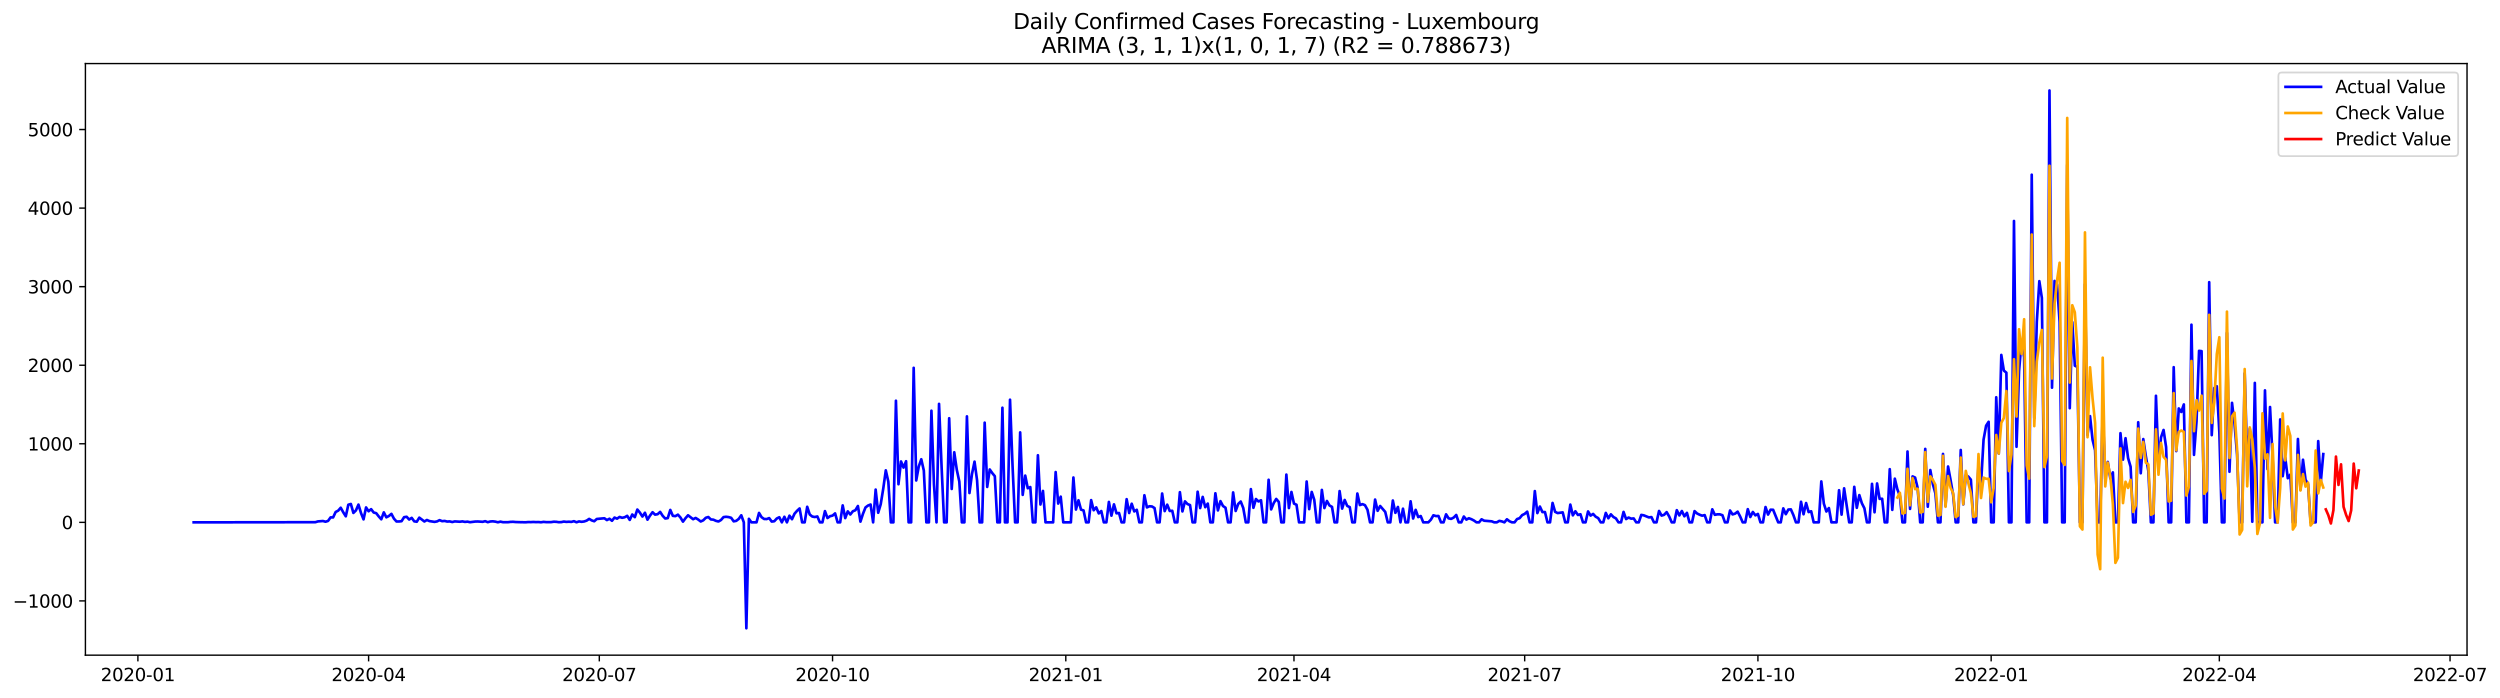 <?xml version="1.0" encoding="utf-8" standalone="no"?>
<!DOCTYPE svg PUBLIC "-//W3C//DTD SVG 1.1//EN"
  "http://www.w3.org/Graphics/SVG/1.1/DTD/svg11.dtd">
<svg xmlns:xlink="http://www.w3.org/1999/xlink" width="1405.77pt" height="392.274pt" viewBox="0 0 1405.77 392.274" xmlns="http://www.w3.org/2000/svg" version="1.1">
 <defs>
  <style type="text/css">*{stroke-linejoin: round; stroke-linecap: butt}</style>
 </defs>
 <g id="figure_1">
  <g id="patch_1">
   <path d="M 0 392.274 
L 1405.77 392.274 
L 1405.77 0 
L 0 0 
z
" style="fill: #ffffff"/>
  </g>
  <g id="axes_1">
   <g id="patch_2">
    <path d="M 48.03 368.396 
L 1387.23 368.396 
L 1387.23 35.755 
L 48.03 35.755 
z
" style="fill: #ffffff"/>
   </g>
   <g id="matplotlib.axis_1">
    <g id="xtick_1">
     <g id="line2d_1">
      <defs>
       <path id="m3c81c7fe2d" d="M 0 0 
L 0 3.5 
" style="stroke: #000000; stroke-width: 0.8"/>
      </defs>
      <g>
       <use xlink:href="#m3c81c7fe2d" x="77.539" y="368.396" style="stroke: #000000; stroke-width: 0.8"/>
      </g>
     </g>
     <g id="text_1">
      <!-- 2020-01 -->
      <g transform="translate(56.648 382.994)scale(0.1 -0.1)">
       <defs>
        <path id="DejaVuSans-32" d="M 1228 531 
L 3431 531 
L 3431 0 
L 469 0 
L 469 531 
Q 828 903 1448 1529 
Q 2069 2156 2228 2338 
Q 2531 2678 2651 2914 
Q 2772 3150 2772 3378 
Q 2772 3750 2511 3984 
Q 2250 4219 1831 4219 
Q 1534 4219 1204 4116 
Q 875 4013 500 3803 
L 500 4441 
Q 881 4594 1212 4672 
Q 1544 4750 1819 4750 
Q 2544 4750 2975 4387 
Q 3406 4025 3406 3419 
Q 3406 3131 3298 2873 
Q 3191 2616 2906 2266 
Q 2828 2175 2409 1742 
Q 1991 1309 1228 531 
z
" transform="scale(0.016)"/>
        <path id="DejaVuSans-30" d="M 2034 4250 
Q 1547 4250 1301 3770 
Q 1056 3291 1056 2328 
Q 1056 1369 1301 889 
Q 1547 409 2034 409 
Q 2525 409 2770 889 
Q 3016 1369 3016 2328 
Q 3016 3291 2770 3770 
Q 2525 4250 2034 4250 
z
M 2034 4750 
Q 2819 4750 3233 4129 
Q 3647 3509 3647 2328 
Q 3647 1150 3233 529 
Q 2819 -91 2034 -91 
Q 1250 -91 836 529 
Q 422 1150 422 2328 
Q 422 3509 836 4129 
Q 1250 4750 2034 4750 
z
" transform="scale(0.016)"/>
        <path id="DejaVuSans-2d" d="M 313 2009 
L 1997 2009 
L 1997 1497 
L 313 1497 
L 313 2009 
z
" transform="scale(0.016)"/>
        <path id="DejaVuSans-31" d="M 794 531 
L 1825 531 
L 1825 4091 
L 703 3866 
L 703 4441 
L 1819 4666 
L 2450 4666 
L 2450 531 
L 3481 531 
L 3481 0 
L 794 0 
L 794 531 
z
" transform="scale(0.016)"/>
       </defs>
       <use xlink:href="#DejaVuSans-32"/>
       <use xlink:href="#DejaVuSans-30" x="63.623"/>
       <use xlink:href="#DejaVuSans-32" x="127.246"/>
       <use xlink:href="#DejaVuSans-30" x="190.869"/>
       <use xlink:href="#DejaVuSans-2d" x="254.492"/>
       <use xlink:href="#DejaVuSans-30" x="290.576"/>
       <use xlink:href="#DejaVuSans-31" x="354.199"/>
      </g>
     </g>
    </g>
    <g id="xtick_2">
     <g id="line2d_2">
      <g>
       <use xlink:href="#m3c81c7fe2d" x="207.268" y="368.396" style="stroke: #000000; stroke-width: 0.8"/>
      </g>
     </g>
     <g id="text_2">
      <!-- 2020-04 -->
      <g transform="translate(186.377 382.994)scale(0.1 -0.1)">
       <defs>
        <path id="DejaVuSans-34" d="M 2419 4116 
L 825 1625 
L 2419 1625 
L 2419 4116 
z
M 2253 4666 
L 3047 4666 
L 3047 1625 
L 3713 1625 
L 3713 1100 
L 3047 1100 
L 3047 0 
L 2419 0 
L 2419 1100 
L 313 1100 
L 313 1709 
L 2253 4666 
z
" transform="scale(0.016)"/>
       </defs>
       <use xlink:href="#DejaVuSans-32"/>
       <use xlink:href="#DejaVuSans-30" x="63.623"/>
       <use xlink:href="#DejaVuSans-32" x="127.246"/>
       <use xlink:href="#DejaVuSans-30" x="190.869"/>
       <use xlink:href="#DejaVuSans-2d" x="254.492"/>
       <use xlink:href="#DejaVuSans-30" x="290.576"/>
       <use xlink:href="#DejaVuSans-34" x="354.199"/>
      </g>
     </g>
    </g>
    <g id="xtick_3">
     <g id="line2d_3">
      <g>
       <use xlink:href="#m3c81c7fe2d" x="336.997" y="368.396" style="stroke: #000000; stroke-width: 0.8"/>
      </g>
     </g>
     <g id="text_3">
      <!-- 2020-07 -->
      <g transform="translate(316.106 382.994)scale(0.1 -0.1)">
       <defs>
        <path id="DejaVuSans-37" d="M 525 4666 
L 3525 4666 
L 3525 4397 
L 1831 0 
L 1172 0 
L 2766 4134 
L 525 4134 
L 525 4666 
z
" transform="scale(0.016)"/>
       </defs>
       <use xlink:href="#DejaVuSans-32"/>
       <use xlink:href="#DejaVuSans-30" x="63.623"/>
       <use xlink:href="#DejaVuSans-32" x="127.246"/>
       <use xlink:href="#DejaVuSans-30" x="190.869"/>
       <use xlink:href="#DejaVuSans-2d" x="254.492"/>
       <use xlink:href="#DejaVuSans-30" x="290.576"/>
       <use xlink:href="#DejaVuSans-37" x="354.199"/>
      </g>
     </g>
    </g>
    <g id="xtick_4">
     <g id="line2d_4">
      <g>
       <use xlink:href="#m3c81c7fe2d" x="468.151" y="368.396" style="stroke: #000000; stroke-width: 0.8"/>
      </g>
     </g>
     <g id="text_4">
      <!-- 2020-10 -->
      <g transform="translate(447.26 382.994)scale(0.1 -0.1)">
       <use xlink:href="#DejaVuSans-32"/>
       <use xlink:href="#DejaVuSans-30" x="63.623"/>
       <use xlink:href="#DejaVuSans-32" x="127.246"/>
       <use xlink:href="#DejaVuSans-30" x="190.869"/>
       <use xlink:href="#DejaVuSans-2d" x="254.492"/>
       <use xlink:href="#DejaVuSans-31" x="290.576"/>
       <use xlink:href="#DejaVuSans-30" x="354.199"/>
      </g>
     </g>
    </g>
    <g id="xtick_5">
     <g id="line2d_5">
      <g>
       <use xlink:href="#m3c81c7fe2d" x="599.306" y="368.396" style="stroke: #000000; stroke-width: 0.8"/>
      </g>
     </g>
     <g id="text_5">
      <!-- 2021-01 -->
      <g transform="translate(578.414 382.994)scale(0.1 -0.1)">
       <use xlink:href="#DejaVuSans-32"/>
       <use xlink:href="#DejaVuSans-30" x="63.623"/>
       <use xlink:href="#DejaVuSans-32" x="127.246"/>
       <use xlink:href="#DejaVuSans-31" x="190.869"/>
       <use xlink:href="#DejaVuSans-2d" x="254.492"/>
       <use xlink:href="#DejaVuSans-30" x="290.576"/>
       <use xlink:href="#DejaVuSans-31" x="354.199"/>
      </g>
     </g>
    </g>
    <g id="xtick_6">
     <g id="line2d_6">
      <g>
       <use xlink:href="#m3c81c7fe2d" x="727.609" y="368.396" style="stroke: #000000; stroke-width: 0.8"/>
      </g>
     </g>
     <g id="text_6">
      <!-- 2021-04 -->
      <g transform="translate(706.717 382.994)scale(0.1 -0.1)">
       <use xlink:href="#DejaVuSans-32"/>
       <use xlink:href="#DejaVuSans-30" x="63.623"/>
       <use xlink:href="#DejaVuSans-32" x="127.246"/>
       <use xlink:href="#DejaVuSans-31" x="190.869"/>
       <use xlink:href="#DejaVuSans-2d" x="254.492"/>
       <use xlink:href="#DejaVuSans-30" x="290.576"/>
       <use xlink:href="#DejaVuSans-34" x="354.199"/>
      </g>
     </g>
    </g>
    <g id="xtick_7">
     <g id="line2d_7">
      <g>
       <use xlink:href="#m3c81c7fe2d" x="857.338" y="368.396" style="stroke: #000000; stroke-width: 0.8"/>
      </g>
     </g>
     <g id="text_7">
      <!-- 2021-07 -->
      <g transform="translate(836.446 382.994)scale(0.1 -0.1)">
       <use xlink:href="#DejaVuSans-32"/>
       <use xlink:href="#DejaVuSans-30" x="63.623"/>
       <use xlink:href="#DejaVuSans-32" x="127.246"/>
       <use xlink:href="#DejaVuSans-31" x="190.869"/>
       <use xlink:href="#DejaVuSans-2d" x="254.492"/>
       <use xlink:href="#DejaVuSans-30" x="290.576"/>
       <use xlink:href="#DejaVuSans-37" x="354.199"/>
      </g>
     </g>
    </g>
    <g id="xtick_8">
     <g id="line2d_8">
      <g>
       <use xlink:href="#m3c81c7fe2d" x="988.492" y="368.396" style="stroke: #000000; stroke-width: 0.8"/>
      </g>
     </g>
     <g id="text_8">
      <!-- 2021-10 -->
      <g transform="translate(967.601 382.994)scale(0.1 -0.1)">
       <use xlink:href="#DejaVuSans-32"/>
       <use xlink:href="#DejaVuSans-30" x="63.623"/>
       <use xlink:href="#DejaVuSans-32" x="127.246"/>
       <use xlink:href="#DejaVuSans-31" x="190.869"/>
       <use xlink:href="#DejaVuSans-2d" x="254.492"/>
       <use xlink:href="#DejaVuSans-31" x="290.576"/>
       <use xlink:href="#DejaVuSans-30" x="354.199"/>
      </g>
     </g>
    </g>
    <g id="xtick_9">
     <g id="line2d_9">
      <g>
       <use xlink:href="#m3c81c7fe2d" x="1119.646" y="368.396" style="stroke: #000000; stroke-width: 0.8"/>
      </g>
     </g>
     <g id="text_9">
      <!-- 2022-01 -->
      <g transform="translate(1098.755 382.994)scale(0.1 -0.1)">
       <use xlink:href="#DejaVuSans-32"/>
       <use xlink:href="#DejaVuSans-30" x="63.623"/>
       <use xlink:href="#DejaVuSans-32" x="127.246"/>
       <use xlink:href="#DejaVuSans-32" x="190.869"/>
       <use xlink:href="#DejaVuSans-2d" x="254.492"/>
       <use xlink:href="#DejaVuSans-30" x="290.576"/>
       <use xlink:href="#DejaVuSans-31" x="354.199"/>
      </g>
     </g>
    </g>
    <g id="xtick_10">
     <g id="line2d_10">
      <g>
       <use xlink:href="#m3c81c7fe2d" x="1247.949" y="368.396" style="stroke: #000000; stroke-width: 0.8"/>
      </g>
     </g>
     <g id="text_10">
      <!-- 2022-04 -->
      <g transform="translate(1227.058 382.994)scale(0.1 -0.1)">
       <use xlink:href="#DejaVuSans-32"/>
       <use xlink:href="#DejaVuSans-30" x="63.623"/>
       <use xlink:href="#DejaVuSans-32" x="127.246"/>
       <use xlink:href="#DejaVuSans-32" x="190.869"/>
       <use xlink:href="#DejaVuSans-2d" x="254.492"/>
       <use xlink:href="#DejaVuSans-30" x="290.576"/>
       <use xlink:href="#DejaVuSans-34" x="354.199"/>
      </g>
     </g>
    </g>
    <g id="xtick_11">
     <g id="line2d_11">
      <g>
       <use xlink:href="#m3c81c7fe2d" x="1377.678" y="368.396" style="stroke: #000000; stroke-width: 0.8"/>
      </g>
     </g>
     <g id="text_11">
      <!-- 2022-07 -->
      <g transform="translate(1356.787 382.994)scale(0.1 -0.1)">
       <use xlink:href="#DejaVuSans-32"/>
       <use xlink:href="#DejaVuSans-30" x="63.623"/>
       <use xlink:href="#DejaVuSans-32" x="127.246"/>
       <use xlink:href="#DejaVuSans-32" x="190.869"/>
       <use xlink:href="#DejaVuSans-2d" x="254.492"/>
       <use xlink:href="#DejaVuSans-30" x="290.576"/>
       <use xlink:href="#DejaVuSans-37" x="354.199"/>
      </g>
     </g>
    </g>
   </g>
   <g id="matplotlib.axis_2">
    <g id="ytick_1">
     <g id="line2d_12">
      <defs>
       <path id="mdfd34dbf0e" d="M 0 0 
L -3.5 0 
" style="stroke: #000000; stroke-width: 0.8"/>
      </defs>
      <g>
       <use xlink:href="#mdfd34dbf0e" x="48.03" y="337.901" style="stroke: #000000; stroke-width: 0.8"/>
      </g>
     </g>
     <g id="text_12">
      <!-- −1000 -->
      <g transform="translate(7.2 341.701)scale(0.1 -0.1)">
       <defs>
        <path id="DejaVuSans-2212" d="M 678 2272 
L 4684 2272 
L 4684 1741 
L 678 1741 
L 678 2272 
z
" transform="scale(0.016)"/>
       </defs>
       <use xlink:href="#DejaVuSans-2212"/>
       <use xlink:href="#DejaVuSans-31" x="83.789"/>
       <use xlink:href="#DejaVuSans-30" x="147.412"/>
       <use xlink:href="#DejaVuSans-30" x="211.035"/>
       <use xlink:href="#DejaVuSans-30" x="274.658"/>
      </g>
     </g>
    </g>
    <g id="ytick_2">
     <g id="line2d_13">
      <g>
       <use xlink:href="#mdfd34dbf0e" x="48.03" y="293.723" style="stroke: #000000; stroke-width: 0.8"/>
      </g>
     </g>
     <g id="text_13">
      <!-- 0 -->
      <g transform="translate(34.667 297.522)scale(0.1 -0.1)">
       <use xlink:href="#DejaVuSans-30"/>
      </g>
     </g>
    </g>
    <g id="ytick_3">
     <g id="line2d_14">
      <g>
       <use xlink:href="#mdfd34dbf0e" x="48.03" y="249.545" style="stroke: #000000; stroke-width: 0.8"/>
      </g>
     </g>
     <g id="text_14">
      <!-- 1000 -->
      <g transform="translate(15.58 253.344)scale(0.1 -0.1)">
       <use xlink:href="#DejaVuSans-31"/>
       <use xlink:href="#DejaVuSans-30" x="63.623"/>
       <use xlink:href="#DejaVuSans-30" x="127.246"/>
       <use xlink:href="#DejaVuSans-30" x="190.869"/>
      </g>
     </g>
    </g>
    <g id="ytick_4">
     <g id="line2d_15">
      <g>
       <use xlink:href="#mdfd34dbf0e" x="48.03" y="205.367" style="stroke: #000000; stroke-width: 0.8"/>
      </g>
     </g>
     <g id="text_15">
      <!-- 2000 -->
      <g transform="translate(15.58 209.166)scale(0.1 -0.1)">
       <use xlink:href="#DejaVuSans-32"/>
       <use xlink:href="#DejaVuSans-30" x="63.623"/>
       <use xlink:href="#DejaVuSans-30" x="127.246"/>
       <use xlink:href="#DejaVuSans-30" x="190.869"/>
      </g>
     </g>
    </g>
    <g id="ytick_5">
     <g id="line2d_16">
      <g>
       <use xlink:href="#mdfd34dbf0e" x="48.03" y="161.189" style="stroke: #000000; stroke-width: 0.8"/>
      </g>
     </g>
     <g id="text_16">
      <!-- 3000 -->
      <g transform="translate(15.58 164.988)scale(0.1 -0.1)">
       <defs>
        <path id="DejaVuSans-33" d="M 2597 2516 
Q 3050 2419 3304 2112 
Q 3559 1806 3559 1356 
Q 3559 666 3084 287 
Q 2609 -91 1734 -91 
Q 1441 -91 1130 -33 
Q 819 25 488 141 
L 488 750 
Q 750 597 1062 519 
Q 1375 441 1716 441 
Q 2309 441 2620 675 
Q 2931 909 2931 1356 
Q 2931 1769 2642 2001 
Q 2353 2234 1838 2234 
L 1294 2234 
L 1294 2753 
L 1863 2753 
Q 2328 2753 2575 2939 
Q 2822 3125 2822 3475 
Q 2822 3834 2567 4026 
Q 2313 4219 1838 4219 
Q 1578 4219 1281 4162 
Q 984 4106 628 3988 
L 628 4550 
Q 988 4650 1302 4700 
Q 1616 4750 1894 4750 
Q 2613 4750 3031 4423 
Q 3450 4097 3450 3541 
Q 3450 3153 3228 2886 
Q 3006 2619 2597 2516 
z
" transform="scale(0.016)"/>
       </defs>
       <use xlink:href="#DejaVuSans-33"/>
       <use xlink:href="#DejaVuSans-30" x="63.623"/>
       <use xlink:href="#DejaVuSans-30" x="127.246"/>
       <use xlink:href="#DejaVuSans-30" x="190.869"/>
      </g>
     </g>
    </g>
    <g id="ytick_6">
     <g id="line2d_17">
      <g>
       <use xlink:href="#mdfd34dbf0e" x="48.03" y="117.01" style="stroke: #000000; stroke-width: 0.8"/>
      </g>
     </g>
     <g id="text_17">
      <!-- 4000 -->
      <g transform="translate(15.58 120.81)scale(0.1 -0.1)">
       <use xlink:href="#DejaVuSans-34"/>
       <use xlink:href="#DejaVuSans-30" x="63.623"/>
       <use xlink:href="#DejaVuSans-30" x="127.246"/>
       <use xlink:href="#DejaVuSans-30" x="190.869"/>
      </g>
     </g>
    </g>
    <g id="ytick_7">
     <g id="line2d_18">
      <g>
       <use xlink:href="#mdfd34dbf0e" x="48.03" y="72.832" style="stroke: #000000; stroke-width: 0.8"/>
      </g>
     </g>
     <g id="text_18">
      <!-- 5000 -->
      <g transform="translate(15.58 76.631)scale(0.1 -0.1)">
       <defs>
        <path id="DejaVuSans-35" d="M 691 4666 
L 3169 4666 
L 3169 4134 
L 1269 4134 
L 1269 2991 
Q 1406 3038 1543 3061 
Q 1681 3084 1819 3084 
Q 2600 3084 3056 2656 
Q 3513 2228 3513 1497 
Q 3513 744 3044 326 
Q 2575 -91 1722 -91 
Q 1428 -91 1123 -41 
Q 819 9 494 109 
L 494 744 
Q 775 591 1075 516 
Q 1375 441 1709 441 
Q 2250 441 2565 725 
Q 2881 1009 2881 1497 
Q 2881 1984 2565 2268 
Q 2250 2553 1709 2553 
Q 1456 2553 1204 2497 
Q 953 2441 691 2322 
L 691 4666 
z
" transform="scale(0.016)"/>
       </defs>
       <use xlink:href="#DejaVuSans-35"/>
       <use xlink:href="#DejaVuSans-30" x="63.623"/>
       <use xlink:href="#DejaVuSans-30" x="127.246"/>
       <use xlink:href="#DejaVuSans-30" x="190.869"/>
      </g>
     </g>
    </g>
   </g>
   <g id="line2d_19">
    <path d="M 108.902 293.723 
L 177.331 293.635 
L 178.756 293.193 
L 181.608 292.972 
L 183.033 293.37 
L 184.459 292.928 
L 185.884 290.94 
L 187.31 290.94 
L 188.736 287.892 
L 190.161 287.141 
L 191.587 285.506 
L 193.012 288.068 
L 194.438 290.322 
L 195.863 283.827 
L 197.289 283.386 
L 198.715 288.422 
L 200.14 287.008 
L 201.566 283.739 
L 202.991 288.466 
L 204.417 292.044 
L 205.843 285.329 
L 207.268 287.494 
L 208.694 286.301 
L 210.119 288.201 
L 211.545 288.554 
L 212.971 290.41 
L 214.396 292 
L 215.822 288.113 
L 217.247 290.896 
L 218.673 290.145 
L 220.098 288.952 
L 221.524 291.647 
L 222.95 293.237 
L 224.375 293.237 
L 225.801 293.061 
L 227.226 290.807 
L 228.652 290.587 
L 230.078 292.133 
L 231.503 291.205 
L 232.929 293.149 
L 234.354 293.37 
L 235.78 291.073 
L 238.631 293.237 
L 240.057 292.398 
L 241.482 293.016 
L 244.334 293.458 
L 245.759 293.193 
L 247.185 292.486 
L 248.61 293.061 
L 250.036 292.928 
L 251.461 293.281 
L 252.887 293.193 
L 254.313 293.547 
L 255.738 293.193 
L 258.589 293.37 
L 260.015 293.193 
L 261.441 293.458 
L 262.866 293.326 
L 264.292 293.635 
L 267.143 293.281 
L 268.569 293.237 
L 271.42 293.414 
L 272.845 293.061 
L 274.271 293.635 
L 275.697 293.237 
L 277.122 293.149 
L 278.548 293.326 
L 279.973 293.679 
L 281.399 293.326 
L 282.824 293.635 
L 285.676 293.635 
L 287.101 293.458 
L 288.527 293.414 
L 289.952 293.547 
L 292.804 293.635 
L 295.655 293.679 
L 297.08 293.547 
L 298.506 293.591 
L 299.932 293.502 
L 301.357 293.591 
L 302.783 293.547 
L 304.208 293.679 
L 305.634 293.458 
L 307.06 293.591 
L 309.911 293.591 
L 311.336 293.37 
L 312.762 293.414 
L 314.187 293.635 
L 315.613 293.591 
L 317.039 293.281 
L 318.464 293.458 
L 319.89 293.37 
L 321.315 293.458 
L 322.741 293.061 
L 324.167 293.679 
L 325.592 293.193 
L 327.018 293.414 
L 328.443 293.237 
L 329.869 292.751 
L 331.295 291.779 
L 332.72 292.619 
L 334.146 293.105 
L 335.571 291.824 
L 339.848 291.426 
L 341.274 292.442 
L 342.699 291.691 
L 344.125 292.84 
L 345.55 291.028 
L 346.976 291.647 
L 348.402 290.675 
L 349.827 291.161 
L 351.253 290.852 
L 352.678 290.056 
L 354.104 292.354 
L 355.53 289.305 
L 356.955 290.807 
L 358.381 286.522 
L 359.806 288.245 
L 361.232 290.454 
L 362.658 288.333 
L 364.083 292.221 
L 365.509 289.924 
L 366.934 288.024 
L 368.36 289.394 
L 369.786 289.129 
L 371.211 287.848 
L 372.637 290.056 
L 374.062 291.559 
L 375.488 291.338 
L 376.913 286.743 
L 378.339 290.056 
L 379.765 290.233 
L 381.19 289.394 
L 382.616 290.984 
L 384.041 293.326 
L 385.467 291.382 
L 386.893 289.747 
L 389.744 291.956 
L 391.169 291.249 
L 392.595 292.133 
L 394.021 293.237 
L 395.446 292.575 
L 396.872 291.161 
L 398.297 290.719 
L 399.723 292.089 
L 401.149 292.221 
L 402.574 292.884 
L 404 293.237 
L 405.425 292.398 
L 406.851 290.763 
L 408.276 290.587 
L 409.702 290.763 
L 411.128 291.161 
L 412.553 293.149 
L 413.979 292.884 
L 415.404 291.779 
L 416.83 289.747 
L 418.256 293.723 
L 419.681 353.276 
L 421.107 291.735 
L 422.532 293.723 
L 425.384 293.723 
L 426.809 288.422 
L 428.235 290.807 
L 429.66 291.824 
L 431.086 291.868 
L 432.512 291.338 
L 433.937 293.281 
L 435.363 293.105 
L 436.788 291.559 
L 438.214 290.852 
L 439.639 293.723 
L 441.065 290.587 
L 442.491 293.723 
L 443.916 289.968 
L 445.342 291.956 
L 446.767 288.864 
L 448.193 287.229 
L 449.619 285.904 
L 451.044 293.723 
L 452.47 293.723 
L 453.895 284.976 
L 455.321 289.305 
L 456.747 290.454 
L 458.172 290.719 
L 459.598 290.41 
L 461.023 293.723 
L 462.449 293.723 
L 463.875 287.406 
L 465.3 291.293 
L 466.726 290.277 
L 468.151 289.924 
L 469.577 288.687 
L 471.002 293.723 
L 472.428 293.723 
L 473.854 284.181 
L 475.279 291.338 
L 476.705 287.538 
L 478.13 289.305 
L 479.556 287.494 
L 480.982 286.92 
L 482.407 284.534 
L 483.833 293.326 
L 485.258 288.908 
L 486.684 285.329 
L 488.11 284.269 
L 489.535 283.695 
L 490.961 293.723 
L 492.386 275.301 
L 493.812 288.333 
L 495.238 283.518 
L 496.663 274.727 
L 498.089 264.477 
L 499.514 270.839 
L 500.94 293.723 
L 502.365 293.723 
L 503.791 225.335 
L 505.217 272.297 
L 506.642 259.485 
L 508.068 262.931 
L 509.493 259.353 
L 510.919 293.723 
L 512.345 293.723 
L 513.77 206.825 
L 515.196 270.176 
L 516.621 262.357 
L 518.047 258.248 
L 519.473 264.61 
L 520.898 293.723 
L 522.324 293.723 
L 523.749 230.946 
L 525.175 272.385 
L 526.601 293.723 
L 528.026 227.102 
L 529.452 262.224 
L 530.877 293.723 
L 532.303 293.723 
L 533.728 235.187 
L 535.154 274.947 
L 536.58 254.316 
L 538.005 264.124 
L 539.431 270.795 
L 540.856 293.723 
L 542.282 293.723 
L 543.708 234.127 
L 545.133 277.245 
L 546.559 266.509 
L 547.984 259.573 
L 549.41 270.044 
L 550.836 293.723 
L 552.261 293.723 
L 553.687 237.661 
L 555.112 273.799 
L 556.538 263.991 
L 557.964 266.023 
L 559.389 267.746 
L 560.815 293.723 
L 562.24 293.723 
L 563.666 229.267 
L 565.091 293.723 
L 566.517 293.723 
L 567.943 224.761 
L 569.368 262.003 
L 570.794 293.723 
L 572.219 293.723 
L 573.645 243.139 
L 575.071 278.261 
L 576.496 267.437 
L 577.922 274.55 
L 579.347 273.887 
L 580.773 293.723 
L 582.199 293.723 
L 583.624 255.995 
L 585.05 283.695 
L 586.475 276.052 
L 587.901 293.723 
L 592.178 293.723 
L 593.603 265.449 
L 595.029 283.165 
L 596.454 279.277 
L 597.88 293.723 
L 602.157 293.723 
L 603.582 268.497 
L 605.008 286.522 
L 606.434 281.309 
L 607.859 286.566 
L 609.285 287.008 
L 610.71 293.723 
L 612.136 293.723 
L 613.562 281.221 
L 614.987 286.92 
L 616.413 285.285 
L 617.838 288.687 
L 619.264 287.362 
L 620.69 293.723 
L 622.115 293.723 
L 623.541 282.237 
L 624.966 289.968 
L 626.392 283.606 
L 627.817 288.643 
L 629.243 288.466 
L 630.669 293.723 
L 632.094 293.723 
L 633.52 280.691 
L 634.945 288.466 
L 636.371 283.253 
L 637.797 287.582 
L 639.222 286.655 
L 640.648 293.723 
L 642.073 293.723 
L 643.499 278.482 
L 644.925 285.329 
L 646.35 284.667 
L 647.776 284.799 
L 649.201 285.683 
L 650.627 293.723 
L 652.053 293.723 
L 653.478 277.51 
L 654.904 287.406 
L 656.329 283.783 
L 657.755 287.317 
L 659.18 287.229 
L 660.606 293.723 
L 662.032 293.723 
L 663.457 276.759 
L 664.883 287.582 
L 666.308 281.928 
L 667.734 283.43 
L 669.16 284.004 
L 670.585 293.723 
L 672.011 293.723 
L 673.436 276.494 
L 674.862 285.683 
L 676.288 279.409 
L 677.713 285.197 
L 679.139 283.165 
L 680.564 293.723 
L 681.99 293.723 
L 683.416 277.377 
L 684.841 287.008 
L 686.267 281.795 
L 687.692 284.534 
L 689.118 285.506 
L 690.543 293.723 
L 691.969 293.723 
L 693.395 276.891 
L 694.82 287.317 
L 696.246 283.386 
L 697.671 282.016 
L 699.097 285.683 
L 700.523 293.723 
L 701.948 293.723 
L 703.374 275.036 
L 704.799 285.55 
L 706.225 280.602 
L 707.651 281.972 
L 709.076 281.309 
L 710.502 293.723 
L 711.927 293.723 
L 713.353 269.779 
L 714.779 286.434 
L 716.204 282.9 
L 717.63 280.558 
L 719.055 282.237 
L 720.481 293.723 
L 721.906 293.723 
L 723.332 266.863 
L 724.758 285.683 
L 726.183 276.626 
L 727.609 283.165 
L 729.034 283.827 
L 730.46 293.723 
L 733.311 293.723 
L 734.737 270.751 
L 736.162 286.301 
L 737.588 276.626 
L 739.014 281.044 
L 740.439 293.723 
L 741.865 293.723 
L 743.29 275.478 
L 744.716 285.683 
L 746.142 281.707 
L 747.567 284.225 
L 748.993 285.02 
L 750.418 293.723 
L 751.844 293.723 
L 753.269 276.14 
L 754.695 285.992 
L 756.121 281.132 
L 757.546 284.49 
L 758.972 285.153 
L 760.397 293.723 
L 761.823 293.723 
L 763.249 277.51 
L 764.674 284.004 
L 766.1 283.474 
L 767.525 284.048 
L 768.951 286.655 
L 770.377 293.723 
L 771.802 293.723 
L 773.228 280.912 
L 774.653 287.229 
L 776.079 284.534 
L 778.93 287.848 
L 780.356 293.723 
L 781.781 293.723 
L 783.207 281.442 
L 784.632 288.378 
L 786.058 285.064 
L 787.484 293.723 
L 788.909 286.036 
L 790.335 293.723 
L 791.76 293.723 
L 793.186 281.883 
L 794.612 291.559 
L 796.037 286.699 
L 797.463 290.763 
L 798.888 290.189 
L 800.314 293.723 
L 803.165 293.723 
L 804.591 292.221 
L 806.016 289.747 
L 807.442 290.189 
L 808.867 290.145 
L 810.293 293.723 
L 811.719 293.723 
L 813.144 289.217 
L 814.57 291.47 
L 815.995 291.779 
L 817.421 291.028 
L 818.847 289.57 
L 820.272 293.723 
L 821.698 293.723 
L 823.123 290.454 
L 824.549 292.177 
L 825.975 291.426 
L 827.4 291.956 
L 828.826 292.707 
L 830.251 293.723 
L 831.677 293.723 
L 833.103 292 
L 834.528 292.796 
L 838.805 293.149 
L 840.23 293.723 
L 841.656 293.723 
L 843.082 292.884 
L 844.507 293.193 
L 845.933 293.723 
L 847.358 292 
L 848.784 293.105 
L 850.21 293.723 
L 851.635 293.723 
L 853.061 291.868 
L 854.486 291.382 
L 855.912 289.659 
L 857.338 288.952 
L 858.763 287.715 
L 860.189 293.723 
L 861.614 293.723 
L 863.04 276.14 
L 864.466 288.51 
L 865.891 284.843 
L 867.317 287.936 
L 868.742 287.936 
L 870.168 293.723 
L 871.593 293.723 
L 873.019 282.811 
L 874.445 287.803 
L 875.87 288.51 
L 878.721 288.113 
L 880.147 293.723 
L 881.573 293.723 
L 882.998 283.739 
L 884.424 289.791 
L 885.849 287.494 
L 887.275 289.57 
L 888.701 289.173 
L 890.126 293.723 
L 891.552 293.723 
L 892.977 287.582 
L 894.403 289.924 
L 895.829 288.996 
L 897.254 290.542 
L 898.68 291.338 
L 900.105 293.723 
L 901.531 293.723 
L 902.956 288.422 
L 904.382 291.426 
L 905.808 289.217 
L 907.233 290.719 
L 908.659 291.514 
L 910.084 293.723 
L 911.51 293.723 
L 912.936 287.848 
L 914.361 291.868 
L 915.787 291.028 
L 917.212 291.647 
L 918.638 291.514 
L 920.064 293.723 
L 921.489 293.723 
L 922.915 289.526 
L 924.34 289.791 
L 927.192 290.94 
L 928.617 290.763 
L 930.043 293.723 
L 931.468 293.723 
L 932.894 287.317 
L 934.319 289.924 
L 935.745 289.482 
L 937.171 287.98 
L 938.596 290.41 
L 940.022 293.723 
L 941.447 293.723 
L 942.873 286.876 
L 944.299 289.836 
L 945.724 287.362 
L 947.15 290.322 
L 948.575 288.378 
L 950.001 293.723 
L 951.427 293.723 
L 952.852 287.406 
L 954.278 288.731 
L 955.703 289.438 
L 957.129 289.968 
L 958.555 289.659 
L 959.98 293.723 
L 961.406 293.723 
L 962.831 286.39 
L 964.257 289.482 
L 965.682 289.217 
L 967.108 289.217 
L 968.534 289.703 
L 969.959 293.723 
L 971.385 293.723 
L 972.81 287.052 
L 974.236 289.261 
L 975.662 288.819 
L 977.087 287.715 
L 978.513 290.454 
L 979.938 293.723 
L 981.364 293.723 
L 982.79 286.301 
L 984.215 290.719 
L 985.641 287.892 
L 987.066 289.791 
L 988.492 288.996 
L 989.918 293.723 
L 991.343 293.723 
L 992.769 285.108 
L 994.194 289.35 
L 995.62 286.611 
L 997.045 286.655 
L 999.897 293.723 
L 1001.322 293.723 
L 1002.748 285.86 
L 1004.173 289.129 
L 1005.599 286.522 
L 1007.025 286.434 
L 1008.45 289.659 
L 1009.876 293.723 
L 1011.301 293.723 
L 1012.727 282.149 
L 1014.153 289.173 
L 1015.578 282.855 
L 1017.004 287.936 
L 1018.429 287.494 
L 1019.855 293.723 
L 1022.706 293.723 
L 1024.132 270.706 
L 1025.557 283.165 
L 1026.983 287.627 
L 1028.408 285.683 
L 1029.834 293.723 
L 1032.685 293.723 
L 1034.111 275.654 
L 1035.536 289.394 
L 1036.962 274.594 
L 1039.813 293.723 
L 1041.239 293.723 
L 1042.664 273.755 
L 1044.09 285.55 
L 1045.516 278.393 
L 1046.941 282.988 
L 1048.367 285.815 
L 1049.792 293.723 
L 1051.218 293.723 
L 1052.644 272.076 
L 1054.069 288.068 
L 1055.495 271.855 
L 1056.92 280.514 
L 1058.346 280.47 
L 1059.771 293.723 
L 1061.197 293.723 
L 1062.623 263.815 
L 1064.048 286.699 
L 1065.474 269.16 
L 1066.899 275.124 
L 1068.325 278.924 
L 1069.751 293.723 
L 1071.176 293.723 
L 1072.602 253.874 
L 1074.027 286.169 
L 1075.453 267.879 
L 1076.879 268.542 
L 1078.304 274.373 
L 1079.73 293.723 
L 1081.155 293.723 
L 1082.581 252.417 
L 1084.007 284.932 
L 1085.432 264.301 
L 1086.858 272.253 
L 1088.283 277.421 
L 1089.709 293.723 
L 1091.134 293.723 
L 1092.56 255.244 
L 1093.986 284.402 
L 1095.411 262.313 
L 1096.837 270 
L 1098.262 278.305 
L 1099.688 293.723 
L 1101.114 293.723 
L 1102.539 253.035 
L 1103.965 283.606 
L 1105.39 267.216 
L 1106.816 268.012 
L 1108.242 269.734 
L 1109.667 293.723 
L 1111.093 293.723 
L 1112.518 261.296 
L 1113.944 272.253 
L 1115.37 247.204 
L 1116.795 239.384 
L 1118.221 237.175 
L 1119.646 293.723 
L 1121.072 293.723 
L 1122.497 223.391 
L 1123.923 254.979 
L 1125.349 199.579 
L 1126.774 208.371 
L 1128.2 209.564 
L 1129.625 293.723 
L 1131.051 293.723 
L 1132.477 124.256 
L 1133.902 251.224 
L 1135.328 208.724 
L 1136.753 191.583 
L 1138.179 200.816 
L 1139.605 293.723 
L 1141.03 293.723 
L 1142.456 98.235 
L 1143.881 235.099 
L 1145.307 180.98 
L 1146.733 158.096 
L 1148.158 167.55 
L 1149.584 293.723 
L 1151.009 293.723 
L 1152.435 50.876 
L 1153.86 218.002 
L 1155.286 157.964 
L 1156.712 159.907 
L 1158.137 180.98 
L 1159.563 293.723 
L 1160.988 293.723 
L 1162.414 92.712 
L 1163.84 229.532 
L 1165.265 181.157 
L 1166.691 205.632 
L 1168.116 206.339 
L 1169.542 293.723 
L 1170.968 293.723 
L 1172.393 159.863 
L 1173.819 244.597 
L 1175.244 233.994 
L 1176.67 247.336 
L 1178.096 253.212 
L 1179.521 293.723 
L 1180.947 293.723 
L 1182.372 230.239 
L 1183.798 269.337 
L 1185.223 259.75 
L 1186.649 269.028 
L 1188.075 265.626 
L 1189.5 293.723 
L 1190.926 293.723 
L 1192.351 243.581 
L 1193.777 258.469 
L 1195.203 246.408 
L 1196.628 257.541 
L 1198.054 262.445 
L 1199.479 293.723 
L 1200.905 293.723 
L 1202.331 237.44 
L 1203.756 266.112 
L 1205.182 246.894 
L 1206.607 256.393 
L 1208.033 264.875 
L 1209.459 293.723 
L 1210.884 293.723 
L 1212.31 222.552 
L 1213.735 259.397 
L 1215.161 245.922 
L 1216.586 241.77 
L 1218.012 251.4 
L 1219.438 293.723 
L 1220.863 293.723 
L 1222.289 206.471 
L 1223.714 253.654 
L 1225.14 229.665 
L 1226.566 231.653 
L 1227.991 227.412 
L 1229.417 293.723 
L 1230.842 293.723 
L 1232.268 182.571 
L 1233.694 255.774 
L 1235.119 236.998 
L 1236.545 197.282 
L 1237.97 197.459 
L 1239.396 293.723 
L 1240.822 293.723 
L 1242.247 158.67 
L 1243.673 244.685 
L 1245.098 218.223 
L 1246.524 217.207 
L 1247.949 243.007 
L 1249.375 293.723 
L 1250.801 293.723 
L 1252.226 187.21 
L 1253.652 265.272 
L 1255.077 226.528 
L 1256.503 238.545 
L 1257.929 255.642 
L 1259.354 293.723 
L 1260.78 293.723 
L 1262.205 209.961 
L 1263.631 259.397 
L 1265.057 241.195 
L 1266.482 293.37 
L 1267.908 215.307 
L 1269.333 293.723 
L 1272.185 293.723 
L 1273.61 219.504 
L 1275.036 263.77 
L 1276.461 228.87 
L 1277.887 257.099 
L 1279.312 293.723 
L 1280.738 293.723 
L 1282.164 235.85 
L 1283.589 267.746 
L 1285.015 257.409 
L 1286.44 268.895 
L 1287.866 266.863 
L 1289.292 293.723 
L 1290.717 293.723 
L 1292.143 246.85 
L 1293.568 275.257 
L 1294.994 258.513 
L 1296.42 269.734 
L 1297.845 272.297 
L 1299.271 293.723 
L 1302.122 293.723 
L 1303.548 248.043 
L 1304.973 271.369 
L 1306.399 255.332 
L 1306.399 255.332 
" clip-path="url(#pda56d3b3fd)" style="fill: none; stroke: #0000ff; stroke-width: 1.5; stroke-linecap: square"/>
   </g>
   <g id="line2d_20">
    <path d="M 1066.899 279.782 
L 1068.325 277.134 
L 1069.751 288.734 
L 1071.176 288.353 
L 1072.602 263.599 
L 1074.027 284.117 
L 1075.453 268.869 
L 1076.879 275.04 
L 1078.304 274.825 
L 1079.73 288.168 
L 1081.155 287.822 
L 1082.581 254.245 
L 1084.007 282.16 
L 1085.432 267.867 
L 1086.858 269.858 
L 1088.283 272.627 
L 1089.709 289.931 
L 1091.134 289.552 
L 1092.56 256.329 
L 1093.986 284.977 
L 1095.411 267.71 
L 1096.837 274.303 
L 1098.262 277.265 
L 1099.688 290.774 
L 1101.114 289.857 
L 1102.539 257.291 
L 1103.965 283.529 
L 1105.39 264.792 
L 1106.816 271.682 
L 1108.242 277.331 
L 1109.667 290.642 
L 1111.093 290.204 
L 1112.518 255.324 
L 1113.944 280.039 
L 1115.37 268.582 
L 1116.795 269.226 
L 1118.221 269.209 
L 1119.646 282.441 
L 1121.072 274.354 
L 1122.497 244.61 
L 1123.923 255.043 
L 1125.349 237.74 
L 1126.774 235.067 
L 1128.2 219.892 
L 1129.625 264.886 
L 1131.051 255.518 
L 1132.477 202.025 
L 1133.902 234.214 
L 1135.328 185.139 
L 1136.753 199.04 
L 1138.179 179.505 
L 1139.605 261.709 
L 1141.03 269.141 
L 1142.456 131.875 
L 1143.881 239.621 
L 1145.307 203.294 
L 1146.733 192.625 
L 1148.158 185.542 
L 1149.584 262.632 
L 1151.009 256.504 
L 1152.435 93.186 
L 1153.86 212.836 
L 1155.286 170.752 
L 1156.712 157.492 
L 1158.137 147.742 
L 1159.563 259.197 
L 1160.988 261.415 
L 1162.414 66.324 
L 1163.84 215.106 
L 1165.265 171.634 
L 1166.691 175.641 
L 1168.116 195.47 
L 1169.542 295.952 
L 1170.968 297.771 
L 1172.393 130.674 
L 1173.819 245.862 
L 1175.244 206.535 
L 1176.67 224.07 
L 1178.096 237.84 
L 1179.521 311.807 
L 1180.947 320.044 
L 1182.372 201.126 
L 1183.798 273.514 
L 1185.223 260.15 
L 1186.649 267.977 
L 1188.075 283.439 
L 1189.5 316.516 
L 1190.926 313.628 
L 1192.351 252.131 
L 1193.777 282.889 
L 1195.203 270.894 
L 1196.628 274.372 
L 1198.054 269.818 
L 1199.479 287.87 
L 1200.905 284.314 
L 1202.331 240.998 
L 1203.756 257.486 
L 1205.182 248.516 
L 1206.607 260.147 
L 1208.033 261.124 
L 1209.459 289.451 
L 1210.884 288.729 
L 1212.31 241.423 
L 1213.735 266.928 
L 1215.161 249.079 
L 1216.586 256.905 
L 1218.012 258.523 
L 1219.438 281.949 
L 1220.863 281.537 
L 1222.289 221.05 
L 1223.714 253.269 
L 1225.14 242.929 
L 1226.566 242.076 
L 1227.991 242.842 
L 1229.417 278.651 
L 1230.842 273.739 
L 1232.268 202.974 
L 1233.694 242.441 
L 1235.119 225.021 
L 1236.545 230.842 
L 1237.97 222.488 
L 1239.396 277.618 
L 1240.822 275.97 
L 1242.247 177.03 
L 1243.673 237.806 
L 1245.098 226.331 
L 1246.524 199.12 
L 1247.949 189.63 
L 1249.375 274.764 
L 1250.801 280.294 
L 1252.226 175.222 
L 1253.652 257.538 
L 1255.077 234.105 
L 1256.503 232.034 
L 1257.929 252.485 
L 1259.354 300.547 
L 1260.78 297.952 
L 1262.205 207.52 
L 1263.631 273.466 
L 1265.057 240.325 
L 1266.482 246.992 
L 1267.908 263.099 
L 1269.333 300.242 
L 1270.759 294.368 
L 1272.185 232.412 
L 1273.61 257.899 
L 1275.036 255.446 
L 1276.461 291.197 
L 1277.887 249.704 
L 1279.312 284.595 
L 1280.738 293.888 
L 1282.164 274.349 
L 1283.589 232.499 
L 1285.015 258.88 
L 1286.44 239.812 
L 1287.866 245.141 
L 1289.292 297.756 
L 1290.717 295.507 
L 1292.143 255.788 
L 1293.568 275.795 
L 1294.994 266.595 
L 1296.42 273.628 
L 1297.845 271.395 
L 1299.271 295.49 
L 1300.696 293.697 
L 1302.122 253.34 
L 1303.548 277.424 
L 1304.973 269.859 
L 1306.399 274.131 
L 1306.399 274.131 
" clip-path="url(#pda56d3b3fd)" style="fill: none; stroke: #ffa500; stroke-width: 1.5; stroke-linecap: square"/>
   </g>
   <g id="line2d_21">
    <path d="M 1307.824 286.424 
L 1309.25 289.729 
L 1310.675 294.343 
L 1312.101 286.86 
L 1313.527 256.742 
L 1314.952 272.673 
L 1316.378 261.101 
L 1317.803 285.006 
L 1319.229 289.501 
L 1320.655 292.98 
L 1322.08 286.996 
L 1323.506 260.682 
L 1324.931 274.557 
L 1326.357 264.575 
" clip-path="url(#pda56d3b3fd)" style="fill: none; stroke: #ff0000; stroke-width: 1.5; stroke-linecap: square"/>
   </g>
   <g id="patch_3">
    <path d="M 48.03 368.396 
L 48.03 35.755 
" style="fill: none; stroke: #000000; stroke-width: 0.8; stroke-linejoin: miter; stroke-linecap: square"/>
   </g>
   <g id="patch_4">
    <path d="M 1387.23 368.396 
L 1387.23 35.755 
" style="fill: none; stroke: #000000; stroke-width: 0.8; stroke-linejoin: miter; stroke-linecap: square"/>
   </g>
   <g id="patch_5">
    <path d="M 48.03 368.396 
L 1387.23 368.396 
" style="fill: none; stroke: #000000; stroke-width: 0.8; stroke-linejoin: miter; stroke-linecap: square"/>
   </g>
   <g id="patch_6">
    <path d="M 48.03 35.755 
L 1387.23 35.755 
" style="fill: none; stroke: #000000; stroke-width: 0.8; stroke-linejoin: miter; stroke-linecap: square"/>
   </g>
   <g id="text_19">
    <!-- Daily Confirmed Cases Forecasting - Luxembourg -->
    <g transform="translate(569.735 16.318)scale(0.12 -0.12)">
     <defs>
      <path id="DejaVuSans-44" d="M 1259 4147 
L 1259 519 
L 2022 519 
Q 2988 519 3436 956 
Q 3884 1394 3884 2338 
Q 3884 3275 3436 3711 
Q 2988 4147 2022 4147 
L 1259 4147 
z
M 628 4666 
L 1925 4666 
Q 3281 4666 3915 4102 
Q 4550 3538 4550 2338 
Q 4550 1131 3912 565 
Q 3275 0 1925 0 
L 628 0 
L 628 4666 
z
" transform="scale(0.016)"/>
      <path id="DejaVuSans-61" d="M 2194 1759 
Q 1497 1759 1228 1600 
Q 959 1441 959 1056 
Q 959 750 1161 570 
Q 1363 391 1709 391 
Q 2188 391 2477 730 
Q 2766 1069 2766 1631 
L 2766 1759 
L 2194 1759 
z
M 3341 1997 
L 3341 0 
L 2766 0 
L 2766 531 
Q 2569 213 2275 61 
Q 1981 -91 1556 -91 
Q 1019 -91 701 211 
Q 384 513 384 1019 
Q 384 1609 779 1909 
Q 1175 2209 1959 2209 
L 2766 2209 
L 2766 2266 
Q 2766 2663 2505 2880 
Q 2244 3097 1772 3097 
Q 1472 3097 1187 3025 
Q 903 2953 641 2809 
L 641 3341 
Q 956 3463 1253 3523 
Q 1550 3584 1831 3584 
Q 2591 3584 2966 3190 
Q 3341 2797 3341 1997 
z
" transform="scale(0.016)"/>
      <path id="DejaVuSans-69" d="M 603 3500 
L 1178 3500 
L 1178 0 
L 603 0 
L 603 3500 
z
M 603 4863 
L 1178 4863 
L 1178 4134 
L 603 4134 
L 603 4863 
z
" transform="scale(0.016)"/>
      <path id="DejaVuSans-6c" d="M 603 4863 
L 1178 4863 
L 1178 0 
L 603 0 
L 603 4863 
z
" transform="scale(0.016)"/>
      <path id="DejaVuSans-79" d="M 2059 -325 
Q 1816 -950 1584 -1140 
Q 1353 -1331 966 -1331 
L 506 -1331 
L 506 -850 
L 844 -850 
Q 1081 -850 1212 -737 
Q 1344 -625 1503 -206 
L 1606 56 
L 191 3500 
L 800 3500 
L 1894 763 
L 2988 3500 
L 3597 3500 
L 2059 -325 
z
" transform="scale(0.016)"/>
      <path id="DejaVuSans-20" transform="scale(0.016)"/>
      <path id="DejaVuSans-43" d="M 4122 4306 
L 4122 3641 
Q 3803 3938 3442 4084 
Q 3081 4231 2675 4231 
Q 1875 4231 1450 3742 
Q 1025 3253 1025 2328 
Q 1025 1406 1450 917 
Q 1875 428 2675 428 
Q 3081 428 3442 575 
Q 3803 722 4122 1019 
L 4122 359 
Q 3791 134 3420 21 
Q 3050 -91 2638 -91 
Q 1578 -91 968 557 
Q 359 1206 359 2328 
Q 359 3453 968 4101 
Q 1578 4750 2638 4750 
Q 3056 4750 3426 4639 
Q 3797 4528 4122 4306 
z
" transform="scale(0.016)"/>
      <path id="DejaVuSans-6f" d="M 1959 3097 
Q 1497 3097 1228 2736 
Q 959 2375 959 1747 
Q 959 1119 1226 758 
Q 1494 397 1959 397 
Q 2419 397 2687 759 
Q 2956 1122 2956 1747 
Q 2956 2369 2687 2733 
Q 2419 3097 1959 3097 
z
M 1959 3584 
Q 2709 3584 3137 3096 
Q 3566 2609 3566 1747 
Q 3566 888 3137 398 
Q 2709 -91 1959 -91 
Q 1206 -91 779 398 
Q 353 888 353 1747 
Q 353 2609 779 3096 
Q 1206 3584 1959 3584 
z
" transform="scale(0.016)"/>
      <path id="DejaVuSans-6e" d="M 3513 2113 
L 3513 0 
L 2938 0 
L 2938 2094 
Q 2938 2591 2744 2837 
Q 2550 3084 2163 3084 
Q 1697 3084 1428 2787 
Q 1159 2491 1159 1978 
L 1159 0 
L 581 0 
L 581 3500 
L 1159 3500 
L 1159 2956 
Q 1366 3272 1645 3428 
Q 1925 3584 2291 3584 
Q 2894 3584 3203 3211 
Q 3513 2838 3513 2113 
z
" transform="scale(0.016)"/>
      <path id="DejaVuSans-66" d="M 2375 4863 
L 2375 4384 
L 1825 4384 
Q 1516 4384 1395 4259 
Q 1275 4134 1275 3809 
L 1275 3500 
L 2222 3500 
L 2222 3053 
L 1275 3053 
L 1275 0 
L 697 0 
L 697 3053 
L 147 3053 
L 147 3500 
L 697 3500 
L 697 3744 
Q 697 4328 969 4595 
Q 1241 4863 1831 4863 
L 2375 4863 
z
" transform="scale(0.016)"/>
      <path id="DejaVuSans-72" d="M 2631 2963 
Q 2534 3019 2420 3045 
Q 2306 3072 2169 3072 
Q 1681 3072 1420 2755 
Q 1159 2438 1159 1844 
L 1159 0 
L 581 0 
L 581 3500 
L 1159 3500 
L 1159 2956 
Q 1341 3275 1631 3429 
Q 1922 3584 2338 3584 
Q 2397 3584 2469 3576 
Q 2541 3569 2628 3553 
L 2631 2963 
z
" transform="scale(0.016)"/>
      <path id="DejaVuSans-6d" d="M 3328 2828 
Q 3544 3216 3844 3400 
Q 4144 3584 4550 3584 
Q 5097 3584 5394 3201 
Q 5691 2819 5691 2113 
L 5691 0 
L 5113 0 
L 5113 2094 
Q 5113 2597 4934 2840 
Q 4756 3084 4391 3084 
Q 3944 3084 3684 2787 
Q 3425 2491 3425 1978 
L 3425 0 
L 2847 0 
L 2847 2094 
Q 2847 2600 2669 2842 
Q 2491 3084 2119 3084 
Q 1678 3084 1418 2786 
Q 1159 2488 1159 1978 
L 1159 0 
L 581 0 
L 581 3500 
L 1159 3500 
L 1159 2956 
Q 1356 3278 1631 3431 
Q 1906 3584 2284 3584 
Q 2666 3584 2933 3390 
Q 3200 3197 3328 2828 
z
" transform="scale(0.016)"/>
      <path id="DejaVuSans-65" d="M 3597 1894 
L 3597 1613 
L 953 1613 
Q 991 1019 1311 708 
Q 1631 397 2203 397 
Q 2534 397 2845 478 
Q 3156 559 3463 722 
L 3463 178 
Q 3153 47 2828 -22 
Q 2503 -91 2169 -91 
Q 1331 -91 842 396 
Q 353 884 353 1716 
Q 353 2575 817 3079 
Q 1281 3584 2069 3584 
Q 2775 3584 3186 3129 
Q 3597 2675 3597 1894 
z
M 3022 2063 
Q 3016 2534 2758 2815 
Q 2500 3097 2075 3097 
Q 1594 3097 1305 2825 
Q 1016 2553 972 2059 
L 3022 2063 
z
" transform="scale(0.016)"/>
      <path id="DejaVuSans-64" d="M 2906 2969 
L 2906 4863 
L 3481 4863 
L 3481 0 
L 2906 0 
L 2906 525 
Q 2725 213 2448 61 
Q 2172 -91 1784 -91 
Q 1150 -91 751 415 
Q 353 922 353 1747 
Q 353 2572 751 3078 
Q 1150 3584 1784 3584 
Q 2172 3584 2448 3432 
Q 2725 3281 2906 2969 
z
M 947 1747 
Q 947 1113 1208 752 
Q 1469 391 1925 391 
Q 2381 391 2643 752 
Q 2906 1113 2906 1747 
Q 2906 2381 2643 2742 
Q 2381 3103 1925 3103 
Q 1469 3103 1208 2742 
Q 947 2381 947 1747 
z
" transform="scale(0.016)"/>
      <path id="DejaVuSans-73" d="M 2834 3397 
L 2834 2853 
Q 2591 2978 2328 3040 
Q 2066 3103 1784 3103 
Q 1356 3103 1142 2972 
Q 928 2841 928 2578 
Q 928 2378 1081 2264 
Q 1234 2150 1697 2047 
L 1894 2003 
Q 2506 1872 2764 1633 
Q 3022 1394 3022 966 
Q 3022 478 2636 193 
Q 2250 -91 1575 -91 
Q 1294 -91 989 -36 
Q 684 19 347 128 
L 347 722 
Q 666 556 975 473 
Q 1284 391 1588 391 
Q 1994 391 2212 530 
Q 2431 669 2431 922 
Q 2431 1156 2273 1281 
Q 2116 1406 1581 1522 
L 1381 1569 
Q 847 1681 609 1914 
Q 372 2147 372 2553 
Q 372 3047 722 3315 
Q 1072 3584 1716 3584 
Q 2034 3584 2315 3537 
Q 2597 3491 2834 3397 
z
" transform="scale(0.016)"/>
      <path id="DejaVuSans-46" d="M 628 4666 
L 3309 4666 
L 3309 4134 
L 1259 4134 
L 1259 2759 
L 3109 2759 
L 3109 2228 
L 1259 2228 
L 1259 0 
L 628 0 
L 628 4666 
z
" transform="scale(0.016)"/>
      <path id="DejaVuSans-63" d="M 3122 3366 
L 3122 2828 
Q 2878 2963 2633 3030 
Q 2388 3097 2138 3097 
Q 1578 3097 1268 2742 
Q 959 2388 959 1747 
Q 959 1106 1268 751 
Q 1578 397 2138 397 
Q 2388 397 2633 464 
Q 2878 531 3122 666 
L 3122 134 
Q 2881 22 2623 -34 
Q 2366 -91 2075 -91 
Q 1284 -91 818 406 
Q 353 903 353 1747 
Q 353 2603 823 3093 
Q 1294 3584 2113 3584 
Q 2378 3584 2631 3529 
Q 2884 3475 3122 3366 
z
" transform="scale(0.016)"/>
      <path id="DejaVuSans-74" d="M 1172 4494 
L 1172 3500 
L 2356 3500 
L 2356 3053 
L 1172 3053 
L 1172 1153 
Q 1172 725 1289 603 
Q 1406 481 1766 481 
L 2356 481 
L 2356 0 
L 1766 0 
Q 1100 0 847 248 
Q 594 497 594 1153 
L 594 3053 
L 172 3053 
L 172 3500 
L 594 3500 
L 594 4494 
L 1172 4494 
z
" transform="scale(0.016)"/>
      <path id="DejaVuSans-67" d="M 2906 1791 
Q 2906 2416 2648 2759 
Q 2391 3103 1925 3103 
Q 1463 3103 1205 2759 
Q 947 2416 947 1791 
Q 947 1169 1205 825 
Q 1463 481 1925 481 
Q 2391 481 2648 825 
Q 2906 1169 2906 1791 
z
M 3481 434 
Q 3481 -459 3084 -895 
Q 2688 -1331 1869 -1331 
Q 1566 -1331 1297 -1286 
Q 1028 -1241 775 -1147 
L 775 -588 
Q 1028 -725 1275 -790 
Q 1522 -856 1778 -856 
Q 2344 -856 2625 -561 
Q 2906 -266 2906 331 
L 2906 616 
Q 2728 306 2450 153 
Q 2172 0 1784 0 
Q 1141 0 747 490 
Q 353 981 353 1791 
Q 353 2603 747 3093 
Q 1141 3584 1784 3584 
Q 2172 3584 2450 3431 
Q 2728 3278 2906 2969 
L 2906 3500 
L 3481 3500 
L 3481 434 
z
" transform="scale(0.016)"/>
      <path id="DejaVuSans-4c" d="M 628 4666 
L 1259 4666 
L 1259 531 
L 3531 531 
L 3531 0 
L 628 0 
L 628 4666 
z
" transform="scale(0.016)"/>
      <path id="DejaVuSans-75" d="M 544 1381 
L 544 3500 
L 1119 3500 
L 1119 1403 
Q 1119 906 1312 657 
Q 1506 409 1894 409 
Q 2359 409 2629 706 
Q 2900 1003 2900 1516 
L 2900 3500 
L 3475 3500 
L 3475 0 
L 2900 0 
L 2900 538 
Q 2691 219 2414 64 
Q 2138 -91 1772 -91 
Q 1169 -91 856 284 
Q 544 659 544 1381 
z
M 1991 3584 
L 1991 3584 
z
" transform="scale(0.016)"/>
      <path id="DejaVuSans-78" d="M 3513 3500 
L 2247 1797 
L 3578 0 
L 2900 0 
L 1881 1375 
L 863 0 
L 184 0 
L 1544 1831 
L 300 3500 
L 978 3500 
L 1906 2253 
L 2834 3500 
L 3513 3500 
z
" transform="scale(0.016)"/>
      <path id="DejaVuSans-62" d="M 3116 1747 
Q 3116 2381 2855 2742 
Q 2594 3103 2138 3103 
Q 1681 3103 1420 2742 
Q 1159 2381 1159 1747 
Q 1159 1113 1420 752 
Q 1681 391 2138 391 
Q 2594 391 2855 752 
Q 3116 1113 3116 1747 
z
M 1159 2969 
Q 1341 3281 1617 3432 
Q 1894 3584 2278 3584 
Q 2916 3584 3314 3078 
Q 3713 2572 3713 1747 
Q 3713 922 3314 415 
Q 2916 -91 2278 -91 
Q 1894 -91 1617 61 
Q 1341 213 1159 525 
L 1159 0 
L 581 0 
L 581 4863 
L 1159 4863 
L 1159 2969 
z
" transform="scale(0.016)"/>
     </defs>
     <use xlink:href="#DejaVuSans-44"/>
     <use xlink:href="#DejaVuSans-61" x="77.002"/>
     <use xlink:href="#DejaVuSans-69" x="138.281"/>
     <use xlink:href="#DejaVuSans-6c" x="166.064"/>
     <use xlink:href="#DejaVuSans-79" x="193.848"/>
     <use xlink:href="#DejaVuSans-20" x="253.027"/>
     <use xlink:href="#DejaVuSans-43" x="284.814"/>
     <use xlink:href="#DejaVuSans-6f" x="354.639"/>
     <use xlink:href="#DejaVuSans-6e" x="415.82"/>
     <use xlink:href="#DejaVuSans-66" x="479.199"/>
     <use xlink:href="#DejaVuSans-69" x="514.404"/>
     <use xlink:href="#DejaVuSans-72" x="542.188"/>
     <use xlink:href="#DejaVuSans-6d" x="581.551"/>
     <use xlink:href="#DejaVuSans-65" x="678.963"/>
     <use xlink:href="#DejaVuSans-64" x="740.486"/>
     <use xlink:href="#DejaVuSans-20" x="803.963"/>
     <use xlink:href="#DejaVuSans-43" x="835.75"/>
     <use xlink:href="#DejaVuSans-61" x="905.574"/>
     <use xlink:href="#DejaVuSans-73" x="966.854"/>
     <use xlink:href="#DejaVuSans-65" x="1018.953"/>
     <use xlink:href="#DejaVuSans-73" x="1080.477"/>
     <use xlink:href="#DejaVuSans-20" x="1132.576"/>
     <use xlink:href="#DejaVuSans-46" x="1164.363"/>
     <use xlink:href="#DejaVuSans-6f" x="1218.258"/>
     <use xlink:href="#DejaVuSans-72" x="1279.439"/>
     <use xlink:href="#DejaVuSans-65" x="1318.303"/>
     <use xlink:href="#DejaVuSans-63" x="1379.826"/>
     <use xlink:href="#DejaVuSans-61" x="1434.807"/>
     <use xlink:href="#DejaVuSans-73" x="1496.086"/>
     <use xlink:href="#DejaVuSans-74" x="1548.186"/>
     <use xlink:href="#DejaVuSans-69" x="1587.395"/>
     <use xlink:href="#DejaVuSans-6e" x="1615.178"/>
     <use xlink:href="#DejaVuSans-67" x="1678.557"/>
     <use xlink:href="#DejaVuSans-20" x="1742.033"/>
     <use xlink:href="#DejaVuSans-2d" x="1773.82"/>
     <use xlink:href="#DejaVuSans-20" x="1809.904"/>
     <use xlink:href="#DejaVuSans-4c" x="1841.691"/>
     <use xlink:href="#DejaVuSans-75" x="1895.654"/>
     <use xlink:href="#DejaVuSans-78" x="1959.033"/>
     <use xlink:href="#DejaVuSans-65" x="2015.088"/>
     <use xlink:href="#DejaVuSans-6d" x="2076.611"/>
     <use xlink:href="#DejaVuSans-62" x="2174.023"/>
     <use xlink:href="#DejaVuSans-6f" x="2237.5"/>
     <use xlink:href="#DejaVuSans-75" x="2298.682"/>
     <use xlink:href="#DejaVuSans-72" x="2362.061"/>
     <use xlink:href="#DejaVuSans-67" x="2401.424"/>
    </g>
    <!-- ARIMA (3, 1, 1)x(1, 0, 1, 7) (R2 = 0.788673) -->
    <g transform="translate(585.646 29.756)scale(0.12 -0.12)">
     <defs>
      <path id="DejaVuSans-41" d="M 2188 4044 
L 1331 1722 
L 3047 1722 
L 2188 4044 
z
M 1831 4666 
L 2547 4666 
L 4325 0 
L 3669 0 
L 3244 1197 
L 1141 1197 
L 716 0 
L 50 0 
L 1831 4666 
z
" transform="scale(0.016)"/>
      <path id="DejaVuSans-52" d="M 2841 2188 
Q 3044 2119 3236 1894 
Q 3428 1669 3622 1275 
L 4263 0 
L 3584 0 
L 2988 1197 
Q 2756 1666 2539 1819 
Q 2322 1972 1947 1972 
L 1259 1972 
L 1259 0 
L 628 0 
L 628 4666 
L 2053 4666 
Q 2853 4666 3247 4331 
Q 3641 3997 3641 3322 
Q 3641 2881 3436 2590 
Q 3231 2300 2841 2188 
z
M 1259 4147 
L 1259 2491 
L 2053 2491 
Q 2509 2491 2742 2702 
Q 2975 2913 2975 3322 
Q 2975 3731 2742 3939 
Q 2509 4147 2053 4147 
L 1259 4147 
z
" transform="scale(0.016)"/>
      <path id="DejaVuSans-49" d="M 628 4666 
L 1259 4666 
L 1259 0 
L 628 0 
L 628 4666 
z
" transform="scale(0.016)"/>
      <path id="DejaVuSans-4d" d="M 628 4666 
L 1569 4666 
L 2759 1491 
L 3956 4666 
L 4897 4666 
L 4897 0 
L 4281 0 
L 4281 4097 
L 3078 897 
L 2444 897 
L 1241 4097 
L 1241 0 
L 628 0 
L 628 4666 
z
" transform="scale(0.016)"/>
      <path id="DejaVuSans-28" d="M 1984 4856 
Q 1566 4138 1362 3434 
Q 1159 2731 1159 2009 
Q 1159 1288 1364 580 
Q 1569 -128 1984 -844 
L 1484 -844 
Q 1016 -109 783 600 
Q 550 1309 550 2009 
Q 550 2706 781 3412 
Q 1013 4119 1484 4856 
L 1984 4856 
z
" transform="scale(0.016)"/>
      <path id="DejaVuSans-2c" d="M 750 794 
L 1409 794 
L 1409 256 
L 897 -744 
L 494 -744 
L 750 256 
L 750 794 
z
" transform="scale(0.016)"/>
      <path id="DejaVuSans-29" d="M 513 4856 
L 1013 4856 
Q 1481 4119 1714 3412 
Q 1947 2706 1947 2009 
Q 1947 1309 1714 600 
Q 1481 -109 1013 -844 
L 513 -844 
Q 928 -128 1133 580 
Q 1338 1288 1338 2009 
Q 1338 2731 1133 3434 
Q 928 4138 513 4856 
z
" transform="scale(0.016)"/>
      <path id="DejaVuSans-3d" d="M 678 2906 
L 4684 2906 
L 4684 2381 
L 678 2381 
L 678 2906 
z
M 678 1631 
L 4684 1631 
L 4684 1100 
L 678 1100 
L 678 1631 
z
" transform="scale(0.016)"/>
      <path id="DejaVuSans-2e" d="M 684 794 
L 1344 794 
L 1344 0 
L 684 0 
L 684 794 
z
" transform="scale(0.016)"/>
      <path id="DejaVuSans-38" d="M 2034 2216 
Q 1584 2216 1326 1975 
Q 1069 1734 1069 1313 
Q 1069 891 1326 650 
Q 1584 409 2034 409 
Q 2484 409 2743 651 
Q 3003 894 3003 1313 
Q 3003 1734 2745 1975 
Q 2488 2216 2034 2216 
z
M 1403 2484 
Q 997 2584 770 2862 
Q 544 3141 544 3541 
Q 544 4100 942 4425 
Q 1341 4750 2034 4750 
Q 2731 4750 3128 4425 
Q 3525 4100 3525 3541 
Q 3525 3141 3298 2862 
Q 3072 2584 2669 2484 
Q 3125 2378 3379 2068 
Q 3634 1759 3634 1313 
Q 3634 634 3220 271 
Q 2806 -91 2034 -91 
Q 1263 -91 848 271 
Q 434 634 434 1313 
Q 434 1759 690 2068 
Q 947 2378 1403 2484 
z
M 1172 3481 
Q 1172 3119 1398 2916 
Q 1625 2713 2034 2713 
Q 2441 2713 2670 2916 
Q 2900 3119 2900 3481 
Q 2900 3844 2670 4047 
Q 2441 4250 2034 4250 
Q 1625 4250 1398 4047 
Q 1172 3844 1172 3481 
z
" transform="scale(0.016)"/>
      <path id="DejaVuSans-36" d="M 2113 2584 
Q 1688 2584 1439 2293 
Q 1191 2003 1191 1497 
Q 1191 994 1439 701 
Q 1688 409 2113 409 
Q 2538 409 2786 701 
Q 3034 994 3034 1497 
Q 3034 2003 2786 2293 
Q 2538 2584 2113 2584 
z
M 3366 4563 
L 3366 3988 
Q 3128 4100 2886 4159 
Q 2644 4219 2406 4219 
Q 1781 4219 1451 3797 
Q 1122 3375 1075 2522 
Q 1259 2794 1537 2939 
Q 1816 3084 2150 3084 
Q 2853 3084 3261 2657 
Q 3669 2231 3669 1497 
Q 3669 778 3244 343 
Q 2819 -91 2113 -91 
Q 1303 -91 875 529 
Q 447 1150 447 2328 
Q 447 3434 972 4092 
Q 1497 4750 2381 4750 
Q 2619 4750 2861 4703 
Q 3103 4656 3366 4563 
z
" transform="scale(0.016)"/>
     </defs>
     <use xlink:href="#DejaVuSans-41"/>
     <use xlink:href="#DejaVuSans-52" x="68.408"/>
     <use xlink:href="#DejaVuSans-49" x="137.891"/>
     <use xlink:href="#DejaVuSans-4d" x="167.383"/>
     <use xlink:href="#DejaVuSans-41" x="253.662"/>
     <use xlink:href="#DejaVuSans-20" x="322.07"/>
     <use xlink:href="#DejaVuSans-28" x="353.857"/>
     <use xlink:href="#DejaVuSans-33" x="392.871"/>
     <use xlink:href="#DejaVuSans-2c" x="456.494"/>
     <use xlink:href="#DejaVuSans-20" x="488.281"/>
     <use xlink:href="#DejaVuSans-31" x="520.068"/>
     <use xlink:href="#DejaVuSans-2c" x="583.691"/>
     <use xlink:href="#DejaVuSans-20" x="615.479"/>
     <use xlink:href="#DejaVuSans-31" x="647.266"/>
     <use xlink:href="#DejaVuSans-29" x="710.889"/>
     <use xlink:href="#DejaVuSans-78" x="749.902"/>
     <use xlink:href="#DejaVuSans-28" x="809.082"/>
     <use xlink:href="#DejaVuSans-31" x="848.096"/>
     <use xlink:href="#DejaVuSans-2c" x="911.719"/>
     <use xlink:href="#DejaVuSans-20" x="943.506"/>
     <use xlink:href="#DejaVuSans-30" x="975.293"/>
     <use xlink:href="#DejaVuSans-2c" x="1038.916"/>
     <use xlink:href="#DejaVuSans-20" x="1070.703"/>
     <use xlink:href="#DejaVuSans-31" x="1102.49"/>
     <use xlink:href="#DejaVuSans-2c" x="1166.113"/>
     <use xlink:href="#DejaVuSans-20" x="1197.9"/>
     <use xlink:href="#DejaVuSans-37" x="1229.688"/>
     <use xlink:href="#DejaVuSans-29" x="1293.311"/>
     <use xlink:href="#DejaVuSans-20" x="1332.324"/>
     <use xlink:href="#DejaVuSans-28" x="1364.111"/>
     <use xlink:href="#DejaVuSans-52" x="1403.125"/>
     <use xlink:href="#DejaVuSans-32" x="1472.607"/>
     <use xlink:href="#DejaVuSans-20" x="1536.23"/>
     <use xlink:href="#DejaVuSans-3d" x="1568.018"/>
     <use xlink:href="#DejaVuSans-20" x="1651.807"/>
     <use xlink:href="#DejaVuSans-30" x="1683.594"/>
     <use xlink:href="#DejaVuSans-2e" x="1747.217"/>
     <use xlink:href="#DejaVuSans-37" x="1779.004"/>
     <use xlink:href="#DejaVuSans-38" x="1842.627"/>
     <use xlink:href="#DejaVuSans-38" x="1906.25"/>
     <use xlink:href="#DejaVuSans-36" x="1969.873"/>
     <use xlink:href="#DejaVuSans-37" x="2033.496"/>
     <use xlink:href="#DejaVuSans-33" x="2097.119"/>
     <use xlink:href="#DejaVuSans-29" x="2160.742"/>
    </g>
   </g>
   <g id="legend_1">
    <g id="patch_7">
     <path d="M 1283.15 87.79 
L 1380.23 87.79 
Q 1382.23 87.79 1382.23 85.79 
L 1382.23 42.755 
Q 1382.23 40.755 1380.23 40.755 
L 1283.15 40.755 
Q 1281.15 40.755 1281.15 42.755 
L 1281.15 85.79 
Q 1281.15 87.79 1283.15 87.79 
z
" style="fill: #ffffff; opacity: 0.8; stroke: #cccccc; stroke-linejoin: miter"/>
    </g>
    <g id="line2d_22">
     <path d="M 1285.15 48.854 
L 1295.15 48.854 
L 1305.15 48.854 
" style="fill: none; stroke: #0000ff; stroke-width: 1.5; stroke-linecap: square"/>
    </g>
    <g id="text_20">
     <!-- Actual Value -->
     <g transform="translate(1313.15 52.354)scale(0.1 -0.1)">
      <defs>
       <path id="DejaVuSans-56" d="M 1831 0 
L 50 4666 
L 709 4666 
L 2188 738 
L 3669 4666 
L 4325 4666 
L 2547 0 
L 1831 0 
z
" transform="scale(0.016)"/>
      </defs>
      <use xlink:href="#DejaVuSans-41"/>
      <use xlink:href="#DejaVuSans-63" x="66.658"/>
      <use xlink:href="#DejaVuSans-74" x="121.639"/>
      <use xlink:href="#DejaVuSans-75" x="160.848"/>
      <use xlink:href="#DejaVuSans-61" x="224.227"/>
      <use xlink:href="#DejaVuSans-6c" x="285.506"/>
      <use xlink:href="#DejaVuSans-20" x="313.289"/>
      <use xlink:href="#DejaVuSans-56" x="345.076"/>
      <use xlink:href="#DejaVuSans-61" x="405.734"/>
      <use xlink:href="#DejaVuSans-6c" x="467.014"/>
      <use xlink:href="#DejaVuSans-75" x="494.797"/>
      <use xlink:href="#DejaVuSans-65" x="558.176"/>
     </g>
    </g>
    <g id="line2d_23">
     <path d="M 1285.15 63.532 
L 1295.15 63.532 
L 1305.15 63.532 
" style="fill: none; stroke: #ffa500; stroke-width: 1.5; stroke-linecap: square"/>
    </g>
    <g id="text_21">
     <!-- Check Value -->
     <g transform="translate(1313.15 67.032)scale(0.1 -0.1)">
      <defs>
       <path id="DejaVuSans-68" d="M 3513 2113 
L 3513 0 
L 2938 0 
L 2938 2094 
Q 2938 2591 2744 2837 
Q 2550 3084 2163 3084 
Q 1697 3084 1428 2787 
Q 1159 2491 1159 1978 
L 1159 0 
L 581 0 
L 581 4863 
L 1159 4863 
L 1159 2956 
Q 1366 3272 1645 3428 
Q 1925 3584 2291 3584 
Q 2894 3584 3203 3211 
Q 3513 2838 3513 2113 
z
" transform="scale(0.016)"/>
       <path id="DejaVuSans-6b" d="M 581 4863 
L 1159 4863 
L 1159 1991 
L 2875 3500 
L 3609 3500 
L 1753 1863 
L 3688 0 
L 2938 0 
L 1159 1709 
L 1159 0 
L 581 0 
L 581 4863 
z
" transform="scale(0.016)"/>
      </defs>
      <use xlink:href="#DejaVuSans-43"/>
      <use xlink:href="#DejaVuSans-68" x="69.824"/>
      <use xlink:href="#DejaVuSans-65" x="133.203"/>
      <use xlink:href="#DejaVuSans-63" x="194.727"/>
      <use xlink:href="#DejaVuSans-6b" x="249.707"/>
      <use xlink:href="#DejaVuSans-20" x="307.617"/>
      <use xlink:href="#DejaVuSans-56" x="339.404"/>
      <use xlink:href="#DejaVuSans-61" x="400.062"/>
      <use xlink:href="#DejaVuSans-6c" x="461.342"/>
      <use xlink:href="#DejaVuSans-75" x="489.125"/>
      <use xlink:href="#DejaVuSans-65" x="552.504"/>
     </g>
    </g>
    <g id="line2d_24">
     <path d="M 1285.15 78.21 
L 1295.15 78.21 
L 1305.15 78.21 
" style="fill: none; stroke: #ff0000; stroke-width: 1.5; stroke-linecap: square"/>
    </g>
    <g id="text_22">
     <!-- Predict Value -->
     <g transform="translate(1313.15 81.71)scale(0.1 -0.1)">
      <defs>
       <path id="DejaVuSans-50" d="M 1259 4147 
L 1259 2394 
L 2053 2394 
Q 2494 2394 2734 2622 
Q 2975 2850 2975 3272 
Q 2975 3691 2734 3919 
Q 2494 4147 2053 4147 
L 1259 4147 
z
M 628 4666 
L 2053 4666 
Q 2838 4666 3239 4311 
Q 3641 3956 3641 3272 
Q 3641 2581 3239 2228 
Q 2838 1875 2053 1875 
L 1259 1875 
L 1259 0 
L 628 0 
L 628 4666 
z
" transform="scale(0.016)"/>
      </defs>
      <use xlink:href="#DejaVuSans-50"/>
      <use xlink:href="#DejaVuSans-72" x="58.553"/>
      <use xlink:href="#DejaVuSans-65" x="97.416"/>
      <use xlink:href="#DejaVuSans-64" x="158.939"/>
      <use xlink:href="#DejaVuSans-69" x="222.416"/>
      <use xlink:href="#DejaVuSans-63" x="250.199"/>
      <use xlink:href="#DejaVuSans-74" x="305.18"/>
      <use xlink:href="#DejaVuSans-20" x="344.389"/>
      <use xlink:href="#DejaVuSans-56" x="376.176"/>
      <use xlink:href="#DejaVuSans-61" x="436.834"/>
      <use xlink:href="#DejaVuSans-6c" x="498.113"/>
      <use xlink:href="#DejaVuSans-75" x="525.896"/>
      <use xlink:href="#DejaVuSans-65" x="589.275"/>
     </g>
    </g>
   </g>
  </g>
 </g>
 <defs>
  <clipPath id="pda56d3b3fd">
   <rect x="48.03" y="35.755" width="1339.2" height="332.64"/>
  </clipPath>
 </defs>
</svg>
